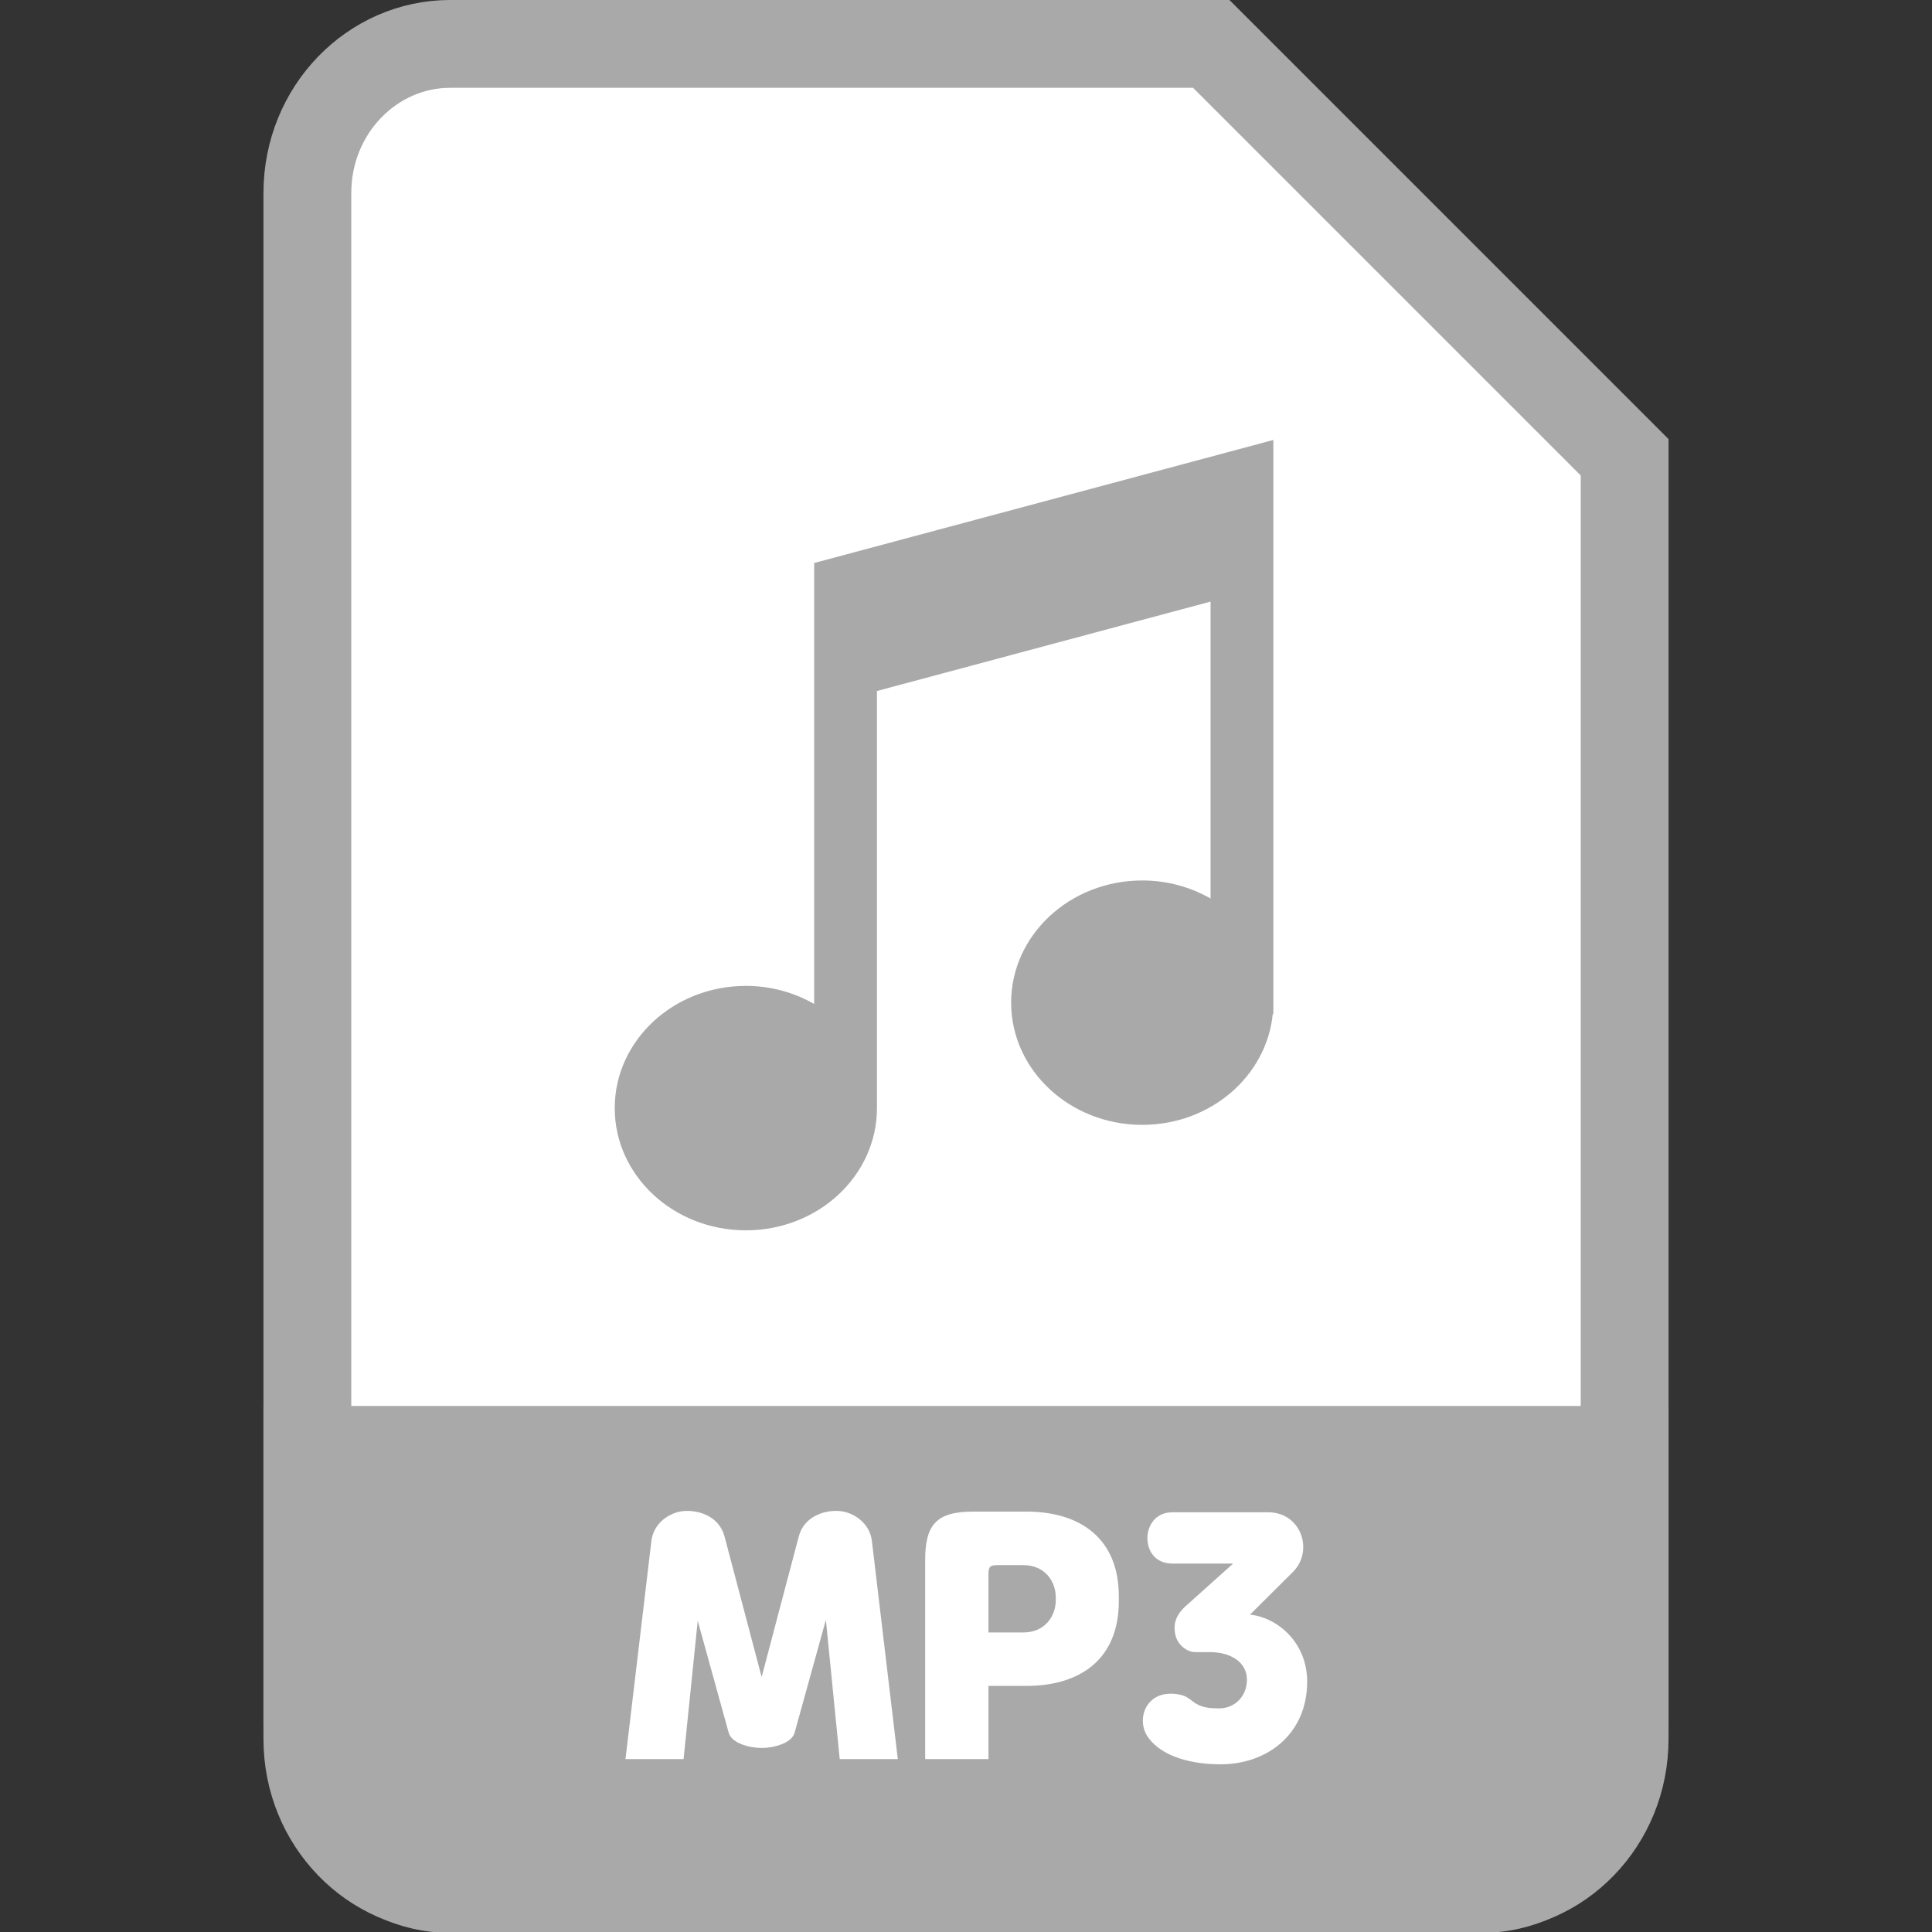<svg width="44" height="44" viewBox="0 0 44 44" fill="none" xmlns="http://www.w3.org/2000/svg">
<rect x="0" y="0" width="44" height="44" fill="#333333" stroke="none"/>
<g clip-path="url(#clip0_1987_2578)">
<path d="M37 39.6V10.414L27.586 1H10.25C8.488 1 7 2.489 7 4.4V39.6C7 41.511 8.488 43 10.25 43H33.75C35.513 43 37 41.511 37 39.6Z" fill="white" stroke="#A9A9A9" stroke-width="2"/>
<path d="M18.542 12.822V14.435V16.12V22.864C18.088 22.605 17.557 22.453 16.987 22.453C15.338 22.453 14 23.7 14 25.236C14 26.773 15.337 28.02 16.987 28.02C18.635 28.02 19.972 26.774 19.972 25.236V15.737L27.57 13.701V20.463C27.116 20.204 26.585 20.052 26.015 20.052C24.365 20.052 23.028 21.298 23.028 22.834C23.028 24.371 24.365 25.618 26.015 25.618C27.568 25.618 28.844 24.51 28.986 23.095H29V13.318V12.123V10.02L18.542 12.822Z" fill="#A9A9A9"/>
<path d="M38 32.02V39.219C38 41.87 36.097 44.02 33.75 44.02H10.25C7.903 44.02 6 41.87 6 39.219V32.02H38Z" fill="#A9A9A9"/>
<path d="M17.346 39.809C17.08 39.809 16.667 39.705 16.597 39.467L15.89 36.911L15.568 40.062H14.245L14.833 35.112C14.875 34.685 15.253 34.441 15.568 34.413C15.904 34.385 16.373 34.525 16.499 34.986L17.346 38.193L18.193 34.986C18.319 34.525 18.788 34.385 19.124 34.413C19.439 34.441 19.817 34.685 19.859 35.112L20.447 40.062H19.124L18.809 36.891L18.095 39.467C18.025 39.705 17.612 39.809 17.346 39.809ZM23.38 38.395H22.512V40.062H21.07V35.532C21.07 34.727 21.322 34.426 22.162 34.426H23.38C24.591 34.426 25.48 35.029 25.48 36.352V36.471C25.48 37.794 24.591 38.395 23.38 38.395ZM22.512 35.847V37.178H23.31C23.779 37.178 24.045 36.828 24.045 36.435V36.386C24.045 35.995 23.779 35.645 23.31 35.645H22.715C22.554 35.645 22.512 35.679 22.512 35.847ZM29.77 38.297C29.77 39.487 28.867 40.181 27.797 40.181C27.174 40.181 26.48 40.026 26.151 39.572C25.962 39.312 25.991 38.934 26.229 38.724C26.424 38.55 26.704 38.55 26.915 38.605C27.047 38.641 27.152 38.745 27.23 38.794C27.39 38.892 27.558 38.907 27.768 38.907C28.119 38.907 28.398 38.633 28.398 38.255C28.398 37.849 28.02 37.626 27.558 37.626H27.223C27.02 37.626 26.823 37.45 26.774 37.255C26.712 37.002 26.767 36.792 27.006 36.575L28.084 35.609H26.704C26.291 35.609 26.131 35.301 26.131 35.029C26.131 34.763 26.299 34.441 26.704 34.441H28.881C29.637 34.441 29.924 35.322 29.448 35.798L28.468 36.772C29.113 36.842 29.77 37.422 29.77 38.297Z" fill="white"/>
</g>
<defs>
<clipPath id="clip0_1987_2578">
<rect width="44" height="44" fill="white"/>
</clipPath>
</defs>
</svg>
